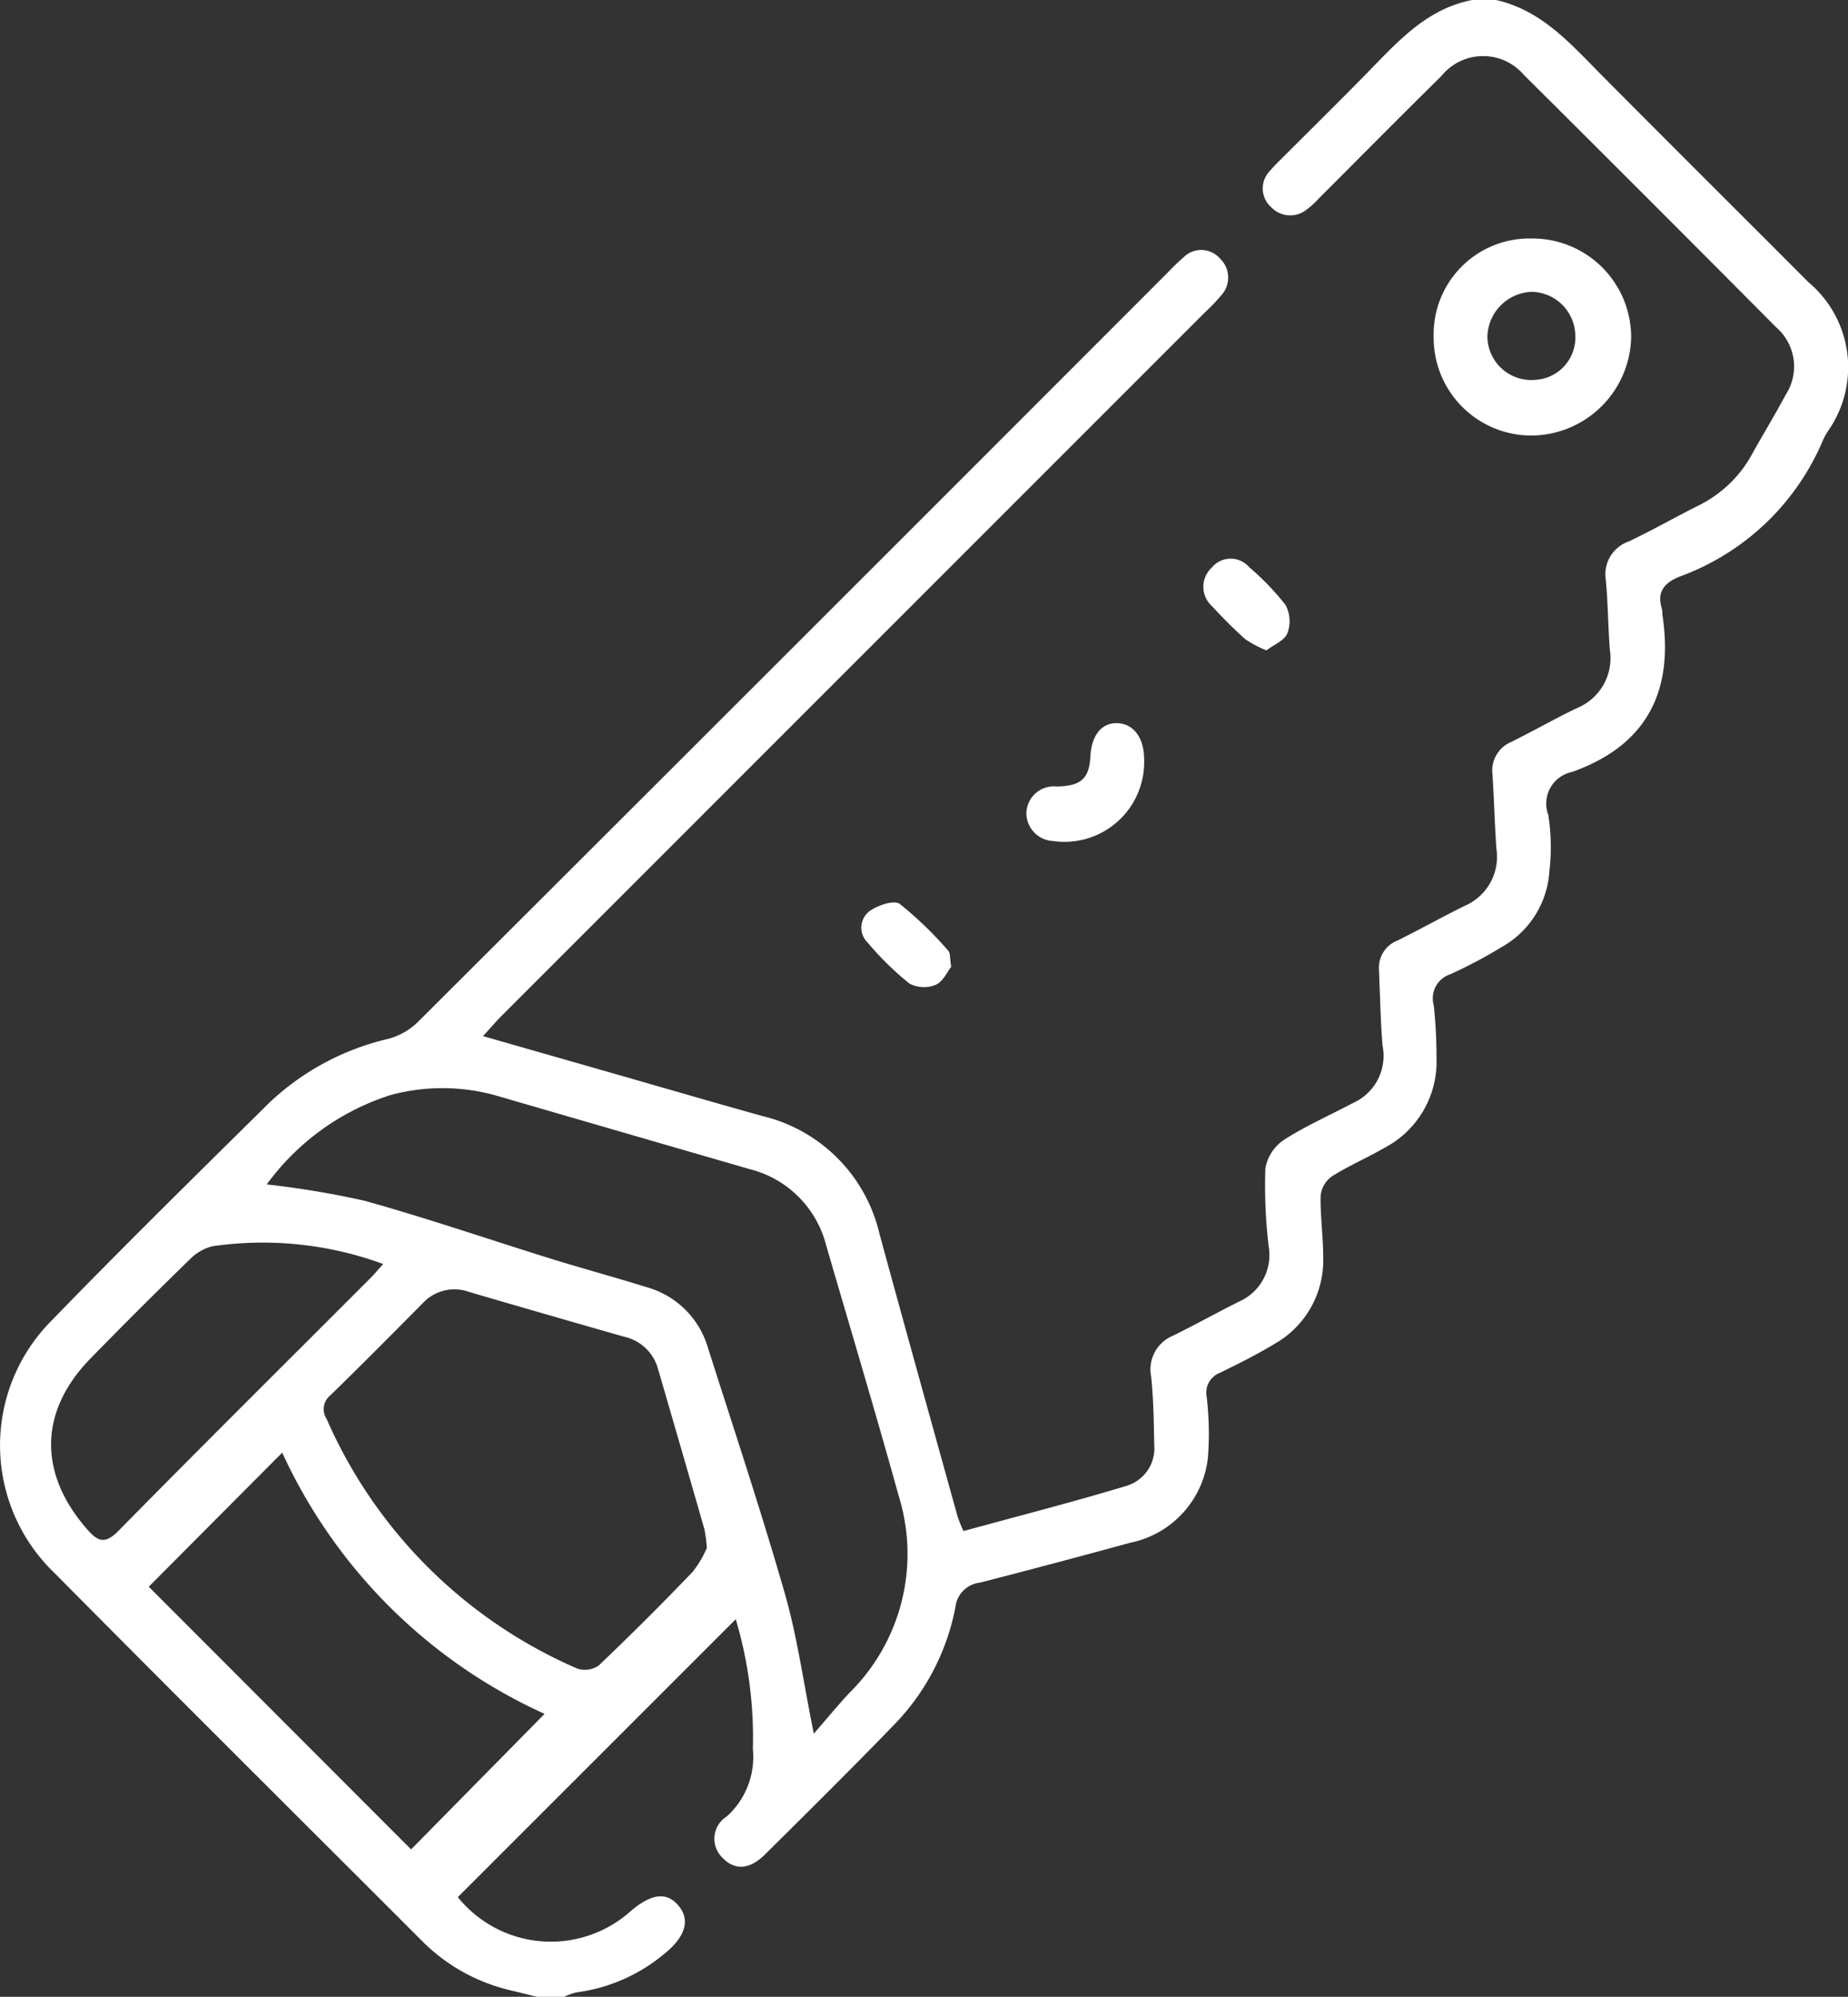 <svg xmlns="http://www.w3.org/2000/svg" width="91.484" height="98.829" viewBox="0 0 91.484 98.829"><rect x="0" y="0" width="91.484" height="98.829" fill="#333333" stroke="none"/><g data-name="Group 52" fill="#fff"><path data-name="Path 48" d="M74.063 0c2.265.511 3.7 2.182 5.232 3.726 3.4 3.422 6.822 6.824 10.23 10.24a5.491 5.491 0 0 1 .99 7.337 4.44 4.44 0 0 0-.242.417 12.243 12.243 0 0 1-7.1 6.81c-.766.3-1.172.747-.9 1.606a1.98 1.98 0 0 1 .023.288c.576 3.786-.77 6.471-4.479 7.785a1.6 1.6 0 0 0-1.17 2.128 10.23 10.23 0 0 1 .054 2.789 4.632 4.632 0 0 1-2.375 3.755 22.828 22.828 0 0 1-2.555 1.349 1.251 1.251 0 0 0-.794 1.527 23.952 23.952 0 0 1 .136 2.6 4.806 4.806 0 0 1-2.558 4.443c-.859.5-1.784.895-2.623 1.424a1.351 1.351 0 0 0-.555.953c-.022 1.025.133 2.053.127 3.079a4.741 4.741 0 0 1-2.39 4.247c-.877.533-1.8.991-2.723 1.444a1.041 1.041 0 0 0-.661 1.137 15.485 15.485 0 0 1 .067 3.067 4.836 4.836 0 0 1-3.843 4.205 493.22 493.22 0 0 1-7.436 1.974 1.371 1.371 0 0 0-1.22 1.212 11.422 11.422 0 0 1-3.033 5.82c-2.1 2.17-4.252 4.3-6.4 6.428-.767.761-1.507.788-2.106.15a1.3 1.3 0 0 1 .211-2.031 3.957 3.957 0 0 0 1.3-3.345 20.5 20.5 0 0 0-.847-6.422L22.664 93.897a5.918 5.918 0 0 0 8.463.776c1.1-.977 1.887-1.059 2.474-.34s.321 1.555-.775 2.42a8.472 8.472 0 0 1-4.273 1.855 2.986 2.986 0 0 0-.624.221h-1.351c-.431-.106-.861-.214-1.292-.317a9.1 9.1 0 0 1-4.4-2.453C14.814 89.985 8.72 83.931 2.674 77.831a8.75 8.75 0 0 1-.1-12.491c3.539-3.648 7.164-7.212 10.78-10.783a12.781 12.781 0 0 1 5.883-3.144 3.351 3.351 0 0 0 1.444-.824Q39.266 32.051 57.817 13.48a10.448 10.448 0 0 1 .765-.735 1.234 1.234 0 0 1 1.817.055 1.3 1.3 0 0 1 .042 1.836 9.177 9.177 0 0 1-.8.833l-34.8 34.8c-.286.286-.55.6-.931 1.012l6.421 1.838c2.466.706 4.928 1.426 7.4 2.115a7.821 7.821 0 0 1 5.81 5.844c1.274 4.671 2.575 9.335 3.869 14a7.063 7.063 0 0 0 .287.7c2.724-.746 5.42-1.436 8.082-2.24a1.94 1.94 0 0 0 1.361-2.021c-.021-1.124-.036-2.253-.151-3.37a1.806 1.806 0 0 1 1.076-2.036c1.095-.539 2.162-1.133 3.253-1.68a2.522 2.522 0 0 0 1.486-2.75 25.587 25.587 0 0 1-.164-3.848 2.139 2.139 0 0 1 .92-1.415c1.075-.694 2.263-1.211 3.4-1.818a2.554 2.554 0 0 0 1.481-2.854c-.1-1.249-.123-2.5-.176-3.756a1.439 1.439 0 0 1 .92-1.44c1.122-.557 2.215-1.171 3.339-1.723a2.642 2.642 0 0 0 1.554-2.828c-.087-1.218-.113-2.44-.193-3.658a1.536 1.536 0 0 1 .94-1.625c1.093-.542 2.154-1.15 3.255-1.676a2.67 2.67 0 0 0 1.613-2.888c-.087-1.153-.089-2.314-.2-3.465a1.718 1.718 0 0 1 1.141-1.889c1.159-.552 2.278-1.19 3.426-1.766a6.079 6.079 0 0 0 2.676-2.555c.543-.985 1.136-1.943 1.662-2.936a2.568 2.568 0 0 0-.474-3.346Q81.7 9.931 75.437 3.706a2.654 2.654 0 0 0-4.092.068c-2.019 1.984-4.008 4-6.011 6a4.6 4.6 0 0 1-.635.589 1.3 1.3 0 0 1-1.762-.1 1.243 1.243 0 0 1-.058-1.819 7.362 7.362 0 0 1 .532-.559c1.455-1.457 2.925-2.9 4.363-4.372 1.481-1.518 2.906-3.1 5.138-3.519zM40.287 85.806c.674-.774 1.2-1.417 1.769-2.025a9.657 9.657 0 0 0 2.448-9.694c-1.156-4.168-2.4-8.313-3.61-12.466a5.213 5.213 0 0 0-3.78-3.756q-6.187-1.79-12.371-3.589a9.837 9.837 0 0 0-5.411-.077 12.139 12.139 0 0 0-6.127 4.423 44.742 44.742 0 0 1 4.851.81c3.082.86 6.113 1.9 9.171 2.852 1.591.494 3.2.929 4.79 1.424a4.391 4.391 0 0 1 3.026 2.989c1.294 4.058 2.64 8.1 3.816 12.194.612 2.139.912 4.368 1.428 6.915zm-5.294-9.194a7.788 7.788 0 0 0-.121-.924q-1.143-3.975-2.3-7.945a2.233 2.233 0 0 0-1.664-1.58q-3.838-1.095-7.668-2.215a2.137 2.137 0 0 0-2.3.54c-1.517 1.53-3.033 3.062-4.578 4.564a.884.884 0 0 0-.193 1.177 23.892 23.892 0 0 0 12.417 12.358 1.191 1.191 0 0 0 1.059-.16q2.375-2.261 4.645-4.631a5.271 5.271 0 0 0 .703-1.185zM20.351 91.533l6.608-6.707a26.163 26.163 0 0 1-12.988-12.929l-6.607 6.636zm-1.38-28.972a17.319 17.319 0 0 0-8.459-.879 2.406 2.406 0 0 0-1.052.586 268.829 268.829 0 0 0-4.986 4.975c-2.546 2.614-2.579 5.669-.176 8.431.551.633.9.772 1.575.085 4.106-4.172 8.263-8.294 12.4-12.436.226-.222.428-.463.698-.762z"/><path data-name="Path 49" d="M75.843 11.804a4.888 4.888 0 0 1 4.906 4.893 4.973 4.973 0 0 1-4.983 4.86 4.841 4.841 0 0 1-4.794-4.886 4.745 4.745 0 0 1 4.871-4.867zm.018 7a2.1 2.1 0 0 0 2.124-2.219 2.2 2.2 0 0 0-2.152-2.141 2.276 2.276 0 0 0-2.2 2.217 2.172 2.172 0 0 0 2.228 2.147z"/><path data-name="Path 50" d="M56.642 37.762a3.948 3.948 0 0 1-4.514 3.864 1.39 1.39 0 0 1-1.319-1.4 1.365 1.365 0 0 1 1.5-1.3c1.191-.015 1.611-.385 1.667-1.469.055-1.053.546-1.676 1.315-1.666.784.01 1.317.676 1.346 1.686.007.092.005.189.005.285z"/><path data-name="Path 51" d="M62.693 32.189a5.433 5.433 0 0 1-1.046-.552 22.593 22.593 0 0 1-1.637-1.627 1.284 1.284 0 0 1-.037-1.9 1.211 1.211 0 0 1 1.874-.031 12.693 12.693 0 0 1 1.794 1.867 1.7 1.7 0 0 1 .091 1.395c-.143.362-.668.565-1.039.848z"/><path data-name="Path 52" d="M47.088 47.85c-.182.229-.4.728-.759.889a1.534 1.534 0 0 1-1.313-.062 14.985 14.985 0 0 1-2.055-2.016 1.029 1.029 0 0 1 .067-1.552c.4-.3 1.227-.578 1.51-.374a18.448 18.448 0 0 1 2.4 2.314c.113.114.078.368.15.801z"/></g></svg>